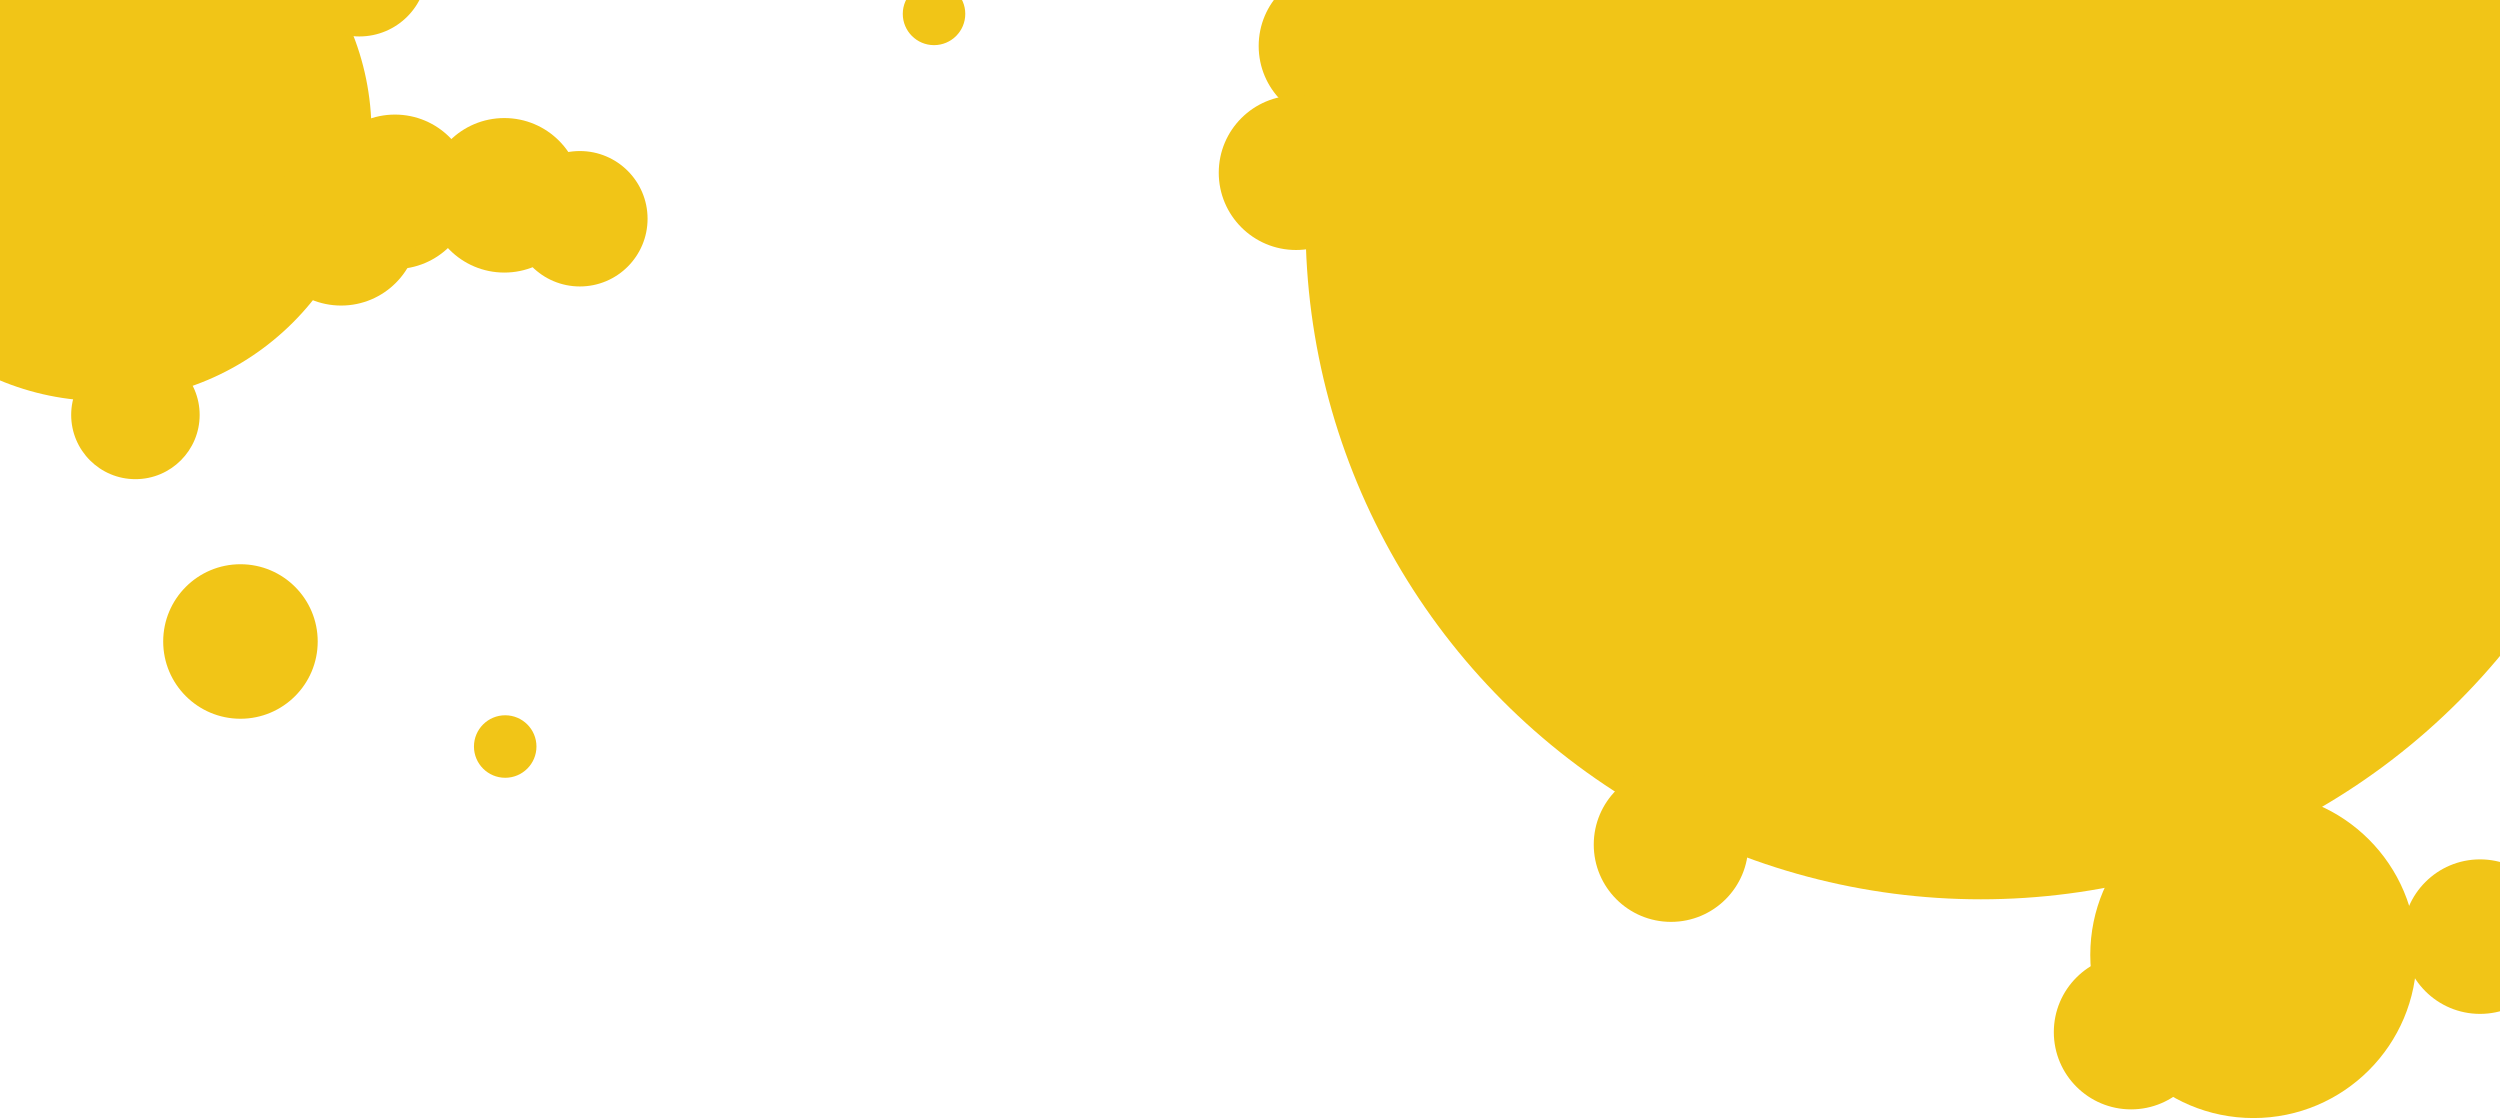 <svg width="1440" height="644" viewBox="0 0 1440 644" fill="none" xmlns="http://www.w3.org/2000/svg">
<circle cx="1298" cy="550" r="94" fill="#F1C517"/>
<circle cx="1141" cy="129" r="389" fill="#F1C517"/>
<circle cx="59.5" cy="76.5" r="154.5" fill="#F1C517"/>
<circle cx="138.5" cy="369.5" r="44.5" fill="#F1C517"/>
<circle cx="769.5" cy="26.5" r="44.5" fill="#F1C517"/>
<circle cx="746.5" cy="99.5" r="44.5" fill="#F1C517"/>
<circle cx="962.5" cy="486.5" r="44.5" fill="#F1C517"/>
<circle cx="1227.5" cy="594.5" r="44.5" fill="#F1C517"/>
<circle cx="1428.5" cy="539.5" r="44.5" fill="#F1C517"/>
<circle cx="227.5" cy="110.5" r="44.5" fill="#F1C517"/>
<circle cx="196.5" cy="131.5" r="44.5" fill="#F1C517"/>
<circle cx="290.5" cy="112.5" r="44.5" fill="#F1C517"/>
<circle cx="334" cy="126" r="39" fill="#F1C517"/>
<circle cx="207" cy="-18" r="39" fill="#F1C517"/>
<circle cx="78" cy="239" r="37" fill="#F1C517"/>
<circle cx="291" cy="430" r="18" fill="#F1C517"/>
<circle cx="538" cy="8" r="18" fill="#F1C517"/>
</svg>
